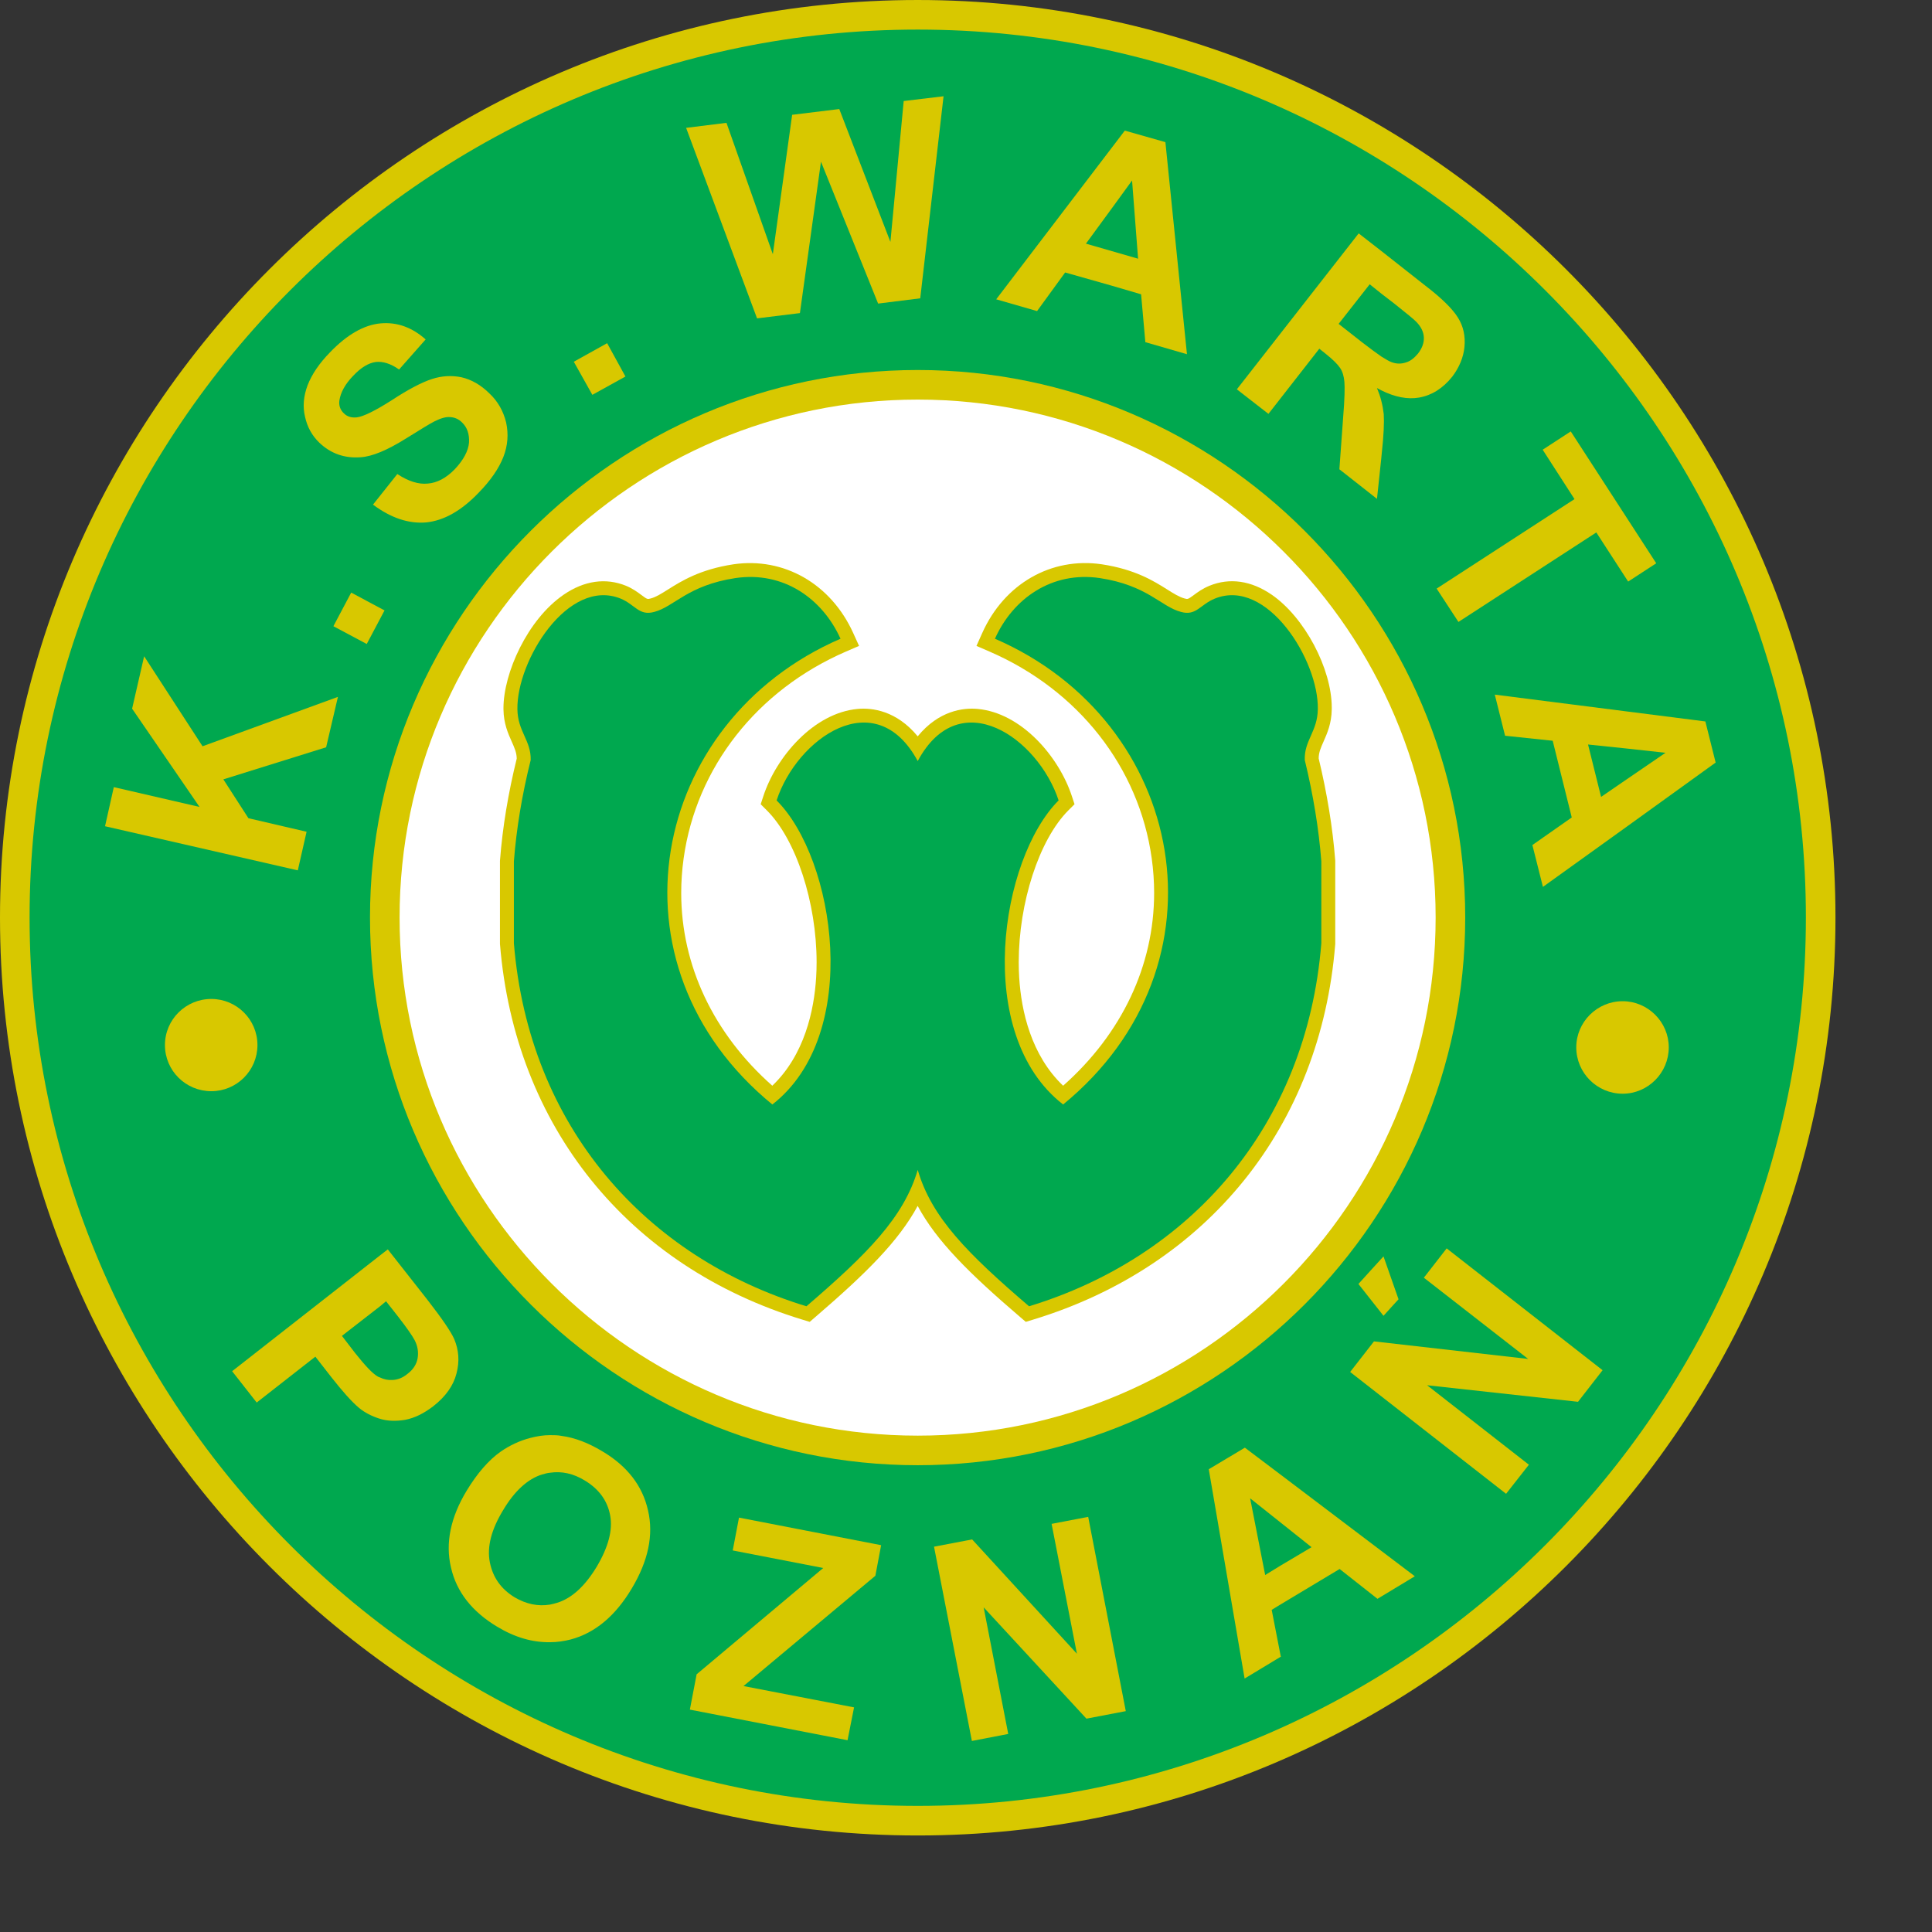 <?xml version="1.0" encoding="UTF-8" standalone="no"?>
<svg
   xmlns:dc="http://purl.org/dc/elements/1.1/"
   xmlns:cc="http://creativecommons.org/ns#"
   xmlns:rdf="http://www.w3.org/1999/02/22-rdf-syntax-ns#"
   xmlns:svg="http://www.w3.org/2000/svg"
   xmlns="http://www.w3.org/2000/svg"
   xmlns:sodipodi="http://sodipodi.sourceforge.net/DTD/sodipodi-0.dtd"
   xmlns:inkscape="http://www.inkscape.org/namespaces/inkscape"
   version="1.1"
   id="Layer_1"
   x="0px"
   y="0px"
   viewBox="0 0 1000 1000"
   xml:space="preserve"
   sodipodi:docname="Kswartapoznan.svg"
   width="1000"
   height="1000"
   inkscape:version="1.0.1 (3bc2e813f5, 2020-09-07)"><rect x="0" y="0" width="1000" height="1000" fill="#333333" stroke="none"/><defs
   id="defs53" /><sodipodi:namedview
   pagecolor="#ffffff"
   bordercolor="#666666"
   borderopacity="1"
   objecttolerance="10"
   gridtolerance="10"
   guidetolerance="10"
   inkscape:pageopacity="0"
   inkscape:pageshadow="2"
   inkscape:window-width="1920"
   inkscape:window-height="1017"
   id="namedview51"
   showgrid="false"
   inkscape:zoom="1.052394"
   inkscape:cx="297.638"
   inkscape:cy="420.94501"
   inkscape:window-x="-8"
   inkscape:window-y="-8"
   inkscape:window-maximized="1"
   inkscape:current-layer="Layer_1" />























<g
   id="g904"
   transform="matrix(2.445,0,0,2.445,-9.017,-71.756)"><path
     style="fill:#d8c800"
     d="m 197.969,29.349 c 106.985,0 194.281,87.296 194.281,194.229 0,107.038 -87.296,194.334 -194.281,194.334 C 90.984,417.912 3.688,330.616 3.688,223.578 3.688,116.645 90.984,29.349 197.969,29.349 Z"
     id="path2" /><path
     style="fill:#00a84f"
     d="m 197.969,411.649 c 103.534,0 188.019,-84.482 188.019,-188.072 0,-103.483 -84.485,-187.966 -188.019,-187.966 -103.534,0 -188.019,84.483 -188.019,187.966 0,103.59 84.485,188.072 188.019,188.072 z"
     id="path4" /><path
     style="fill:#d8c800"
     d="m 197.969,107.677 c 63.841,0 115.9,52.113 115.9,115.9 0,63.893 -52.059,115.953 -115.9,115.953 -63.841,0 -115.954,-52.061 -115.954,-115.953 0.001,-63.787 52.113,-115.9 115.954,-115.9 z"
     id="path6" /><path
     style="fill:#ffffff"
     d="m 197.969,333.268 c 60.391,0 109.638,-49.248 109.638,-109.691 0,-60.338 -49.247,-109.638 -109.638,-109.638 -60.391,0 -109.691,49.299 -109.691,109.638 0,60.443 49.3,109.691 109.691,109.691 z"
     id="path8" /><path
     style="fill:#d8c800"
     d="m 286.348,211.462 c -0.534,-6.889 -1.716,-14.141 -3.499,-21.557 0.004,-1.26 0.443,-2.254 1.039,-3.599 0.753,-1.698 1.691,-3.813 1.725,-6.796 0.003,-0.118 0.004,-0.238 0.004,-0.358 0,-8.244 -5.752,-19.12 -12.707,-23.905 -4.338,-2.984 -8.891,-3.644 -13.166,-1.904 -1.471,0.598 -2.507,1.363 -3.338,1.978 -1.24,0.917 -1.292,0.902 -1.925,0.726 -1.142,-0.3 -2.263,-1.005 -3.682,-1.898 -2.864,-1.801 -6.785,-4.266 -13.86,-5.341 -10.724,-1.579 -20.657,4.134 -25.317,14.554 l -1.218,2.724 2.738,1.186 c 18.826,8.153 31.67,24.512 34.359,43.762 0.344,2.464 0.514,4.918 0.514,7.349 0,15.341 -6.83,29.793 -19.266,40.809 -6.796,-6.475 -8.855,-15.834 -9.297,-22.847 -0.069,-1.09 -0.101,-2.193 -0.101,-3.3 0,-12.549 4.289,-25.927 10.527,-32.165 l 1.282,-1.281 -0.566,-1.722 c -2.732,-8.335 -10.672,-17.637 -20.004,-18.458 -2.983,-0.263 -8.148,0.339 -12.627,5.807 -4.502,-5.475 -9.684,-6.072 -12.675,-5.804 -9.331,0.832 -17.267,10.13 -19.998,18.455 l -0.566,1.726 1.287,1.282 c 6.245,6.217 10.551,19.608 10.551,32.165 0,1.078 -0.032,2.148 -0.097,3.207 -0.43,7.04 -2.479,16.435 -9.281,22.934 -12.445,-11.009 -19.284,-25.459 -19.284,-40.799 0,-2.422 0.169,-4.867 0.511,-7.321 2.684,-19.263 15.539,-35.637 34.384,-43.798 l 2.753,-1.192 -1.239,-2.731 c -4.715,-10.4 -14.664,-16.108 -25.348,-14.542 -7.09,1.076 -11.011,3.542 -13.874,5.343 -1.421,0.893 -2.543,1.598 -3.641,1.888 -0.689,0.19 -0.727,0.202 -1.957,-0.717 -0.819,-0.612 -1.837,-1.372 -3.278,-1.969 -4.301,-1.74 -8.853,-1.087 -13.184,1.881 -7.687,5.268 -12.757,16.607 -12.757,24.044 0,0.084 0,0.166 0.002,0.249 0.034,2.992 0.986,5.116 1.749,6.824 0.6,1.341 1.038,2.333 1.057,3.592 -1.803,7.306 -3.001,14.547 -3.541,21.522 l -0.009,0.114 v 17.588 l 0.01,0.119 c 3.151,38.479 27.079,68.17 64.011,79.422 l 1.551,0.472 1.23,-1.057 c 10.681,-9.188 17.599,-16.029 21.625,-23.486 4.011,7.472 10.944,14.312 21.658,23.489 l 1.229,1.053 1.548,-0.471 c 36.952,-11.257 60.859,-40.949 63.958,-79.425 l 0.009,-0.119 v -17.585 z"
     id="path10" /><path
     style="fill:#00a84f"
     d="m 279.907,190.25 c -0.16,-4.139 2.706,-6.05 2.758,-10.772 0.212,-10.296 -10.719,-27.914 -21.811,-23.404 -3.13,1.274 -3.927,3.716 -7.164,2.813 -4.246,-1.115 -7.057,-5.625 -17.193,-7.164 -10.083,-1.486 -18.362,4.298 -22.183,12.842 40.438,17.512 50.52,69.042 14.434,98.601 -19.157,-14.859 -13.267,-52.06 -0.955,-64.372 -4.298,-13.107 -20.909,-24.941 -29.824,-8.332 -8.969,-16.609 -25.579,-4.775 -29.877,8.332 12.365,12.312 18.203,49.513 -0.901,64.372 -36.14,-29.559 -26.003,-81.088 14.434,-98.601 -3.873,-8.544 -12.1,-14.328 -22.235,-12.842 -10.136,1.539 -12.95,6.05 -17.194,7.164 -3.237,0.902 -4.033,-1.539 -7.111,-2.813 -11.144,-4.51 -22.023,13.108 -21.864,23.404 0.053,4.723 2.919,6.634 2.813,10.772 -1.858,7.43 -3.025,14.593 -3.557,21.439 v 17.353 c 3.185,38.898 27.968,66.494 61.932,76.842 12.895,-11.092 20.589,-18.786 23.561,-28.869 2.92,10.082 10.614,17.777 23.563,28.869 33.962,-10.348 58.745,-37.943 61.876,-76.842 V 211.69 c -0.532,-6.846 -1.699,-14.01 -3.502,-21.44 z"
     id="path12" /><polygon
     style="fill:#d8c800"
     points="46.566,187.331 34.202,168.28 31.655,179.372 45.93,200.174 27.781,195.982 25.924,204.26 66.732,213.6 68.59,205.428 56.278,202.563 50.971,194.336 72.729,187.544 75.224,176.877 "
     id="polygon14" /><polygon
     style="fill:#d8c800"
     points="81.326,165.68 85.093,158.569 78.036,154.801 74.268,161.913 "
     id="polygon16" /><path
     style="fill:#d8c800"
     d="m 71.295,123.067 c 2.389,2.282 5.307,3.343 8.756,3.078 2.442,-0.159 5.626,-1.486 9.605,-3.982 3.078,-1.908 5.042,-3.13 5.997,-3.608 1.379,-0.69 2.495,-1.008 3.396,-0.902 0.903,0.053 1.751,0.425 2.441,1.115 1.115,1.062 1.592,2.495 1.486,4.299 -0.158,1.751 -1.167,3.662 -3.024,5.625 -1.804,1.857 -3.715,2.865 -5.679,3.025 -1.963,0.212 -4.139,-0.478 -6.474,-2.017 l -5.147,6.474 c 3.769,2.813 7.536,4.086 11.251,3.768 3.715,-0.371 7.43,-2.441 11.091,-6.262 2.548,-2.6 4.298,-5.146 5.254,-7.588 0.955,-2.441 1.114,-4.881 0.583,-7.323 -0.583,-2.388 -1.75,-4.457 -3.502,-6.103 -1.857,-1.857 -3.875,-2.972 -5.943,-3.45 -2.07,-0.424 -4.14,-0.318 -6.263,0.372 -2.121,0.689 -4.988,2.176 -8.542,4.51 -3.503,2.23 -5.998,3.45 -7.377,3.609 -1.115,0.107 -2.017,-0.159 -2.706,-0.848 -0.796,-0.744 -1.114,-1.699 -0.956,-2.761 0.265,-1.697 1.221,-3.449 2.92,-5.2 1.645,-1.751 3.237,-2.706 4.775,-2.918 1.486,-0.159 3.131,0.319 4.936,1.592 l 5.624,-6.368 c -2.865,-2.547 -6.049,-3.714 -9.552,-3.397 -3.503,0.32 -7.111,2.388 -10.72,6.158 -2.229,2.281 -3.82,4.617 -4.723,6.951 -0.85,2.283 -1.062,4.511 -0.531,6.687 0.477,2.174 1.486,3.977 3.024,5.464 z"
     id="path18" /><polygon
     style="fill:#d8c800"
     points="132.218,102 125.16,105.926 129.087,112.932 136.091,109.056 "
     id="polygon20" /><polygon
     style="fill:#d8c800"
     points="157.478,55.352 148.935,56.414 163.952,96.745 173.028,95.63 177.485,63.578 189.584,93.614 198.5,92.5 203.435,49.727 194.997,50.734 192.185,80.56 181.359,52.433 171.382,53.653 167.295,83.16 "
     id="polygon22" /><path
     style="fill:#d8c800"
     d="m 241.804,56.998 -2.708,3.556 -24.516,32.157 8.65,2.495 5.943,-8.173 9.923,2.812 6.156,1.805 0.902,10.136 8.809,2.547 -4.564,-44.894 z m -2.708,25.523 -5.519,-1.591 5.519,-7.535 4.246,-5.838 1.273,16.558 z"
     id="path24" /><path
     style="fill:#d8c800"
     d="m 282.983,103.166 1.327,1.062 c 1.539,1.221 2.547,2.229 3.079,3.025 0.53,0.796 0.796,1.751 0.902,2.919 0.106,1.166 0.054,3.714 -0.266,7.587 l -0.795,10.933 7.961,6.261 0.902,-8.491 0.106,-1.114 c 0.424,-3.82 0.531,-6.581 0.424,-8.332 -0.106,-0.902 -0.266,-1.857 -0.53,-2.865 -0.213,-0.851 -0.531,-1.751 -0.902,-2.654 0.318,0.159 0.583,0.318 0.902,0.478 2.864,1.432 5.572,1.964 8.012,1.538 2.706,-0.476 5.042,-1.963 7.005,-4.405 1.485,-1.962 2.388,-4.085 2.6,-6.313 0.213,-2.282 -0.212,-4.352 -1.379,-6.209 -1.114,-1.804 -3.449,-4.139 -7.005,-6.845 l -9.233,-7.271 -4.776,-3.714 -25.79,33.009 6.686,5.2 z m 10.667,-13.638 2.442,1.964 2.759,2.122 c 2.652,2.122 4.245,3.396 4.723,3.928 0.956,1.008 1.486,2.069 1.539,3.237 0.054,1.168 -0.371,2.281 -1.22,3.396 -0.797,0.956 -1.646,1.646 -2.601,1.91 -0.956,0.319 -1.964,0.319 -2.972,-0.053 -0.478,-0.159 -1.22,-0.584 -2.228,-1.221 -1.061,-0.743 -2.442,-1.751 -4.086,-3.025 l -4.935,-3.874 z"
     id="path26" /><polygon
     style="fill:#d8c800"
     points="336.211,120.679 330.267,124.552 337.006,135.007 307.819,153.952 312.436,161.01 341.623,142.065 348.363,152.466 354.307,148.592 "
     id="polygon28" /><path
     style="fill:#d8c800"
     d="m 320.131,176.399 2.176,8.703 10.082,1.062 4.033,16.238 -8.332,5.838 2.23,8.862 17.724,-12.736 18.839,-13.585 -2.176,-8.704 -16.663,-2.123 z m 36.139,12.312 -8.226,5.624 -5.412,3.715 -2.76,-11.091 8.172,0.849 z"
     id="path30" /><path
     style="fill:#d8c800"
     d="m 58.188,250.588 c 0,-5.412 -4.404,-9.764 -9.764,-9.764 -5.413,0 -9.817,4.352 -9.817,9.764 0,5.413 4.404,9.765 9.817,9.765 5.36,10e-4 9.764,-4.352 9.764,-9.765 z"
     id="path32" /><path
     style="fill:#d8c800"
     d="m 347.196,241.302 c -5.413,0 -9.817,4.404 -9.817,9.764 0,5.413 4.404,9.817 9.817,9.817 5.361,0 9.765,-4.404 9.765,-9.817 0,-5.36 -4.404,-9.764 -9.765,-9.764 z"
     id="path34" /><path
     style="fill:#d8c800"
     d="m 99.847,312.836 c -0.637,-1.486 -2.547,-4.298 -5.679,-8.33 l -8.384,-10.669 -1.646,1.275 -31.31,24.517 5.201,6.633 12.418,-9.711 3.396,4.353 c 2.335,2.971 4.298,5.199 5.891,6.526 1.168,0.956 2.601,1.699 4.245,2.229 0.053,0 0.106,0 0.159,0.054 1.592,0.477 3.396,0.531 5.307,0.211 1.964,-0.37 3.928,-1.326 5.944,-2.864 2.653,-2.071 4.299,-4.405 4.936,-6.952 0.689,-2.601 0.477,-4.989 -0.478,-7.272 z m -7.748,4.034 c -0.212,1.274 -0.955,2.442 -2.176,3.343 -0.955,0.796 -2.017,1.22 -3.131,1.274 -0.902,0.053 -1.804,-0.105 -2.654,-0.531 -0.211,-0.052 -0.424,-0.159 -0.583,-0.265 -1.061,-0.636 -2.599,-2.283 -4.67,-4.882 l -2.813,-3.662 8.066,-6.262 1.274,-1.061 2.547,3.236 c 1.857,2.39 3.024,4.087 3.503,4.99 0.637,1.221 0.849,2.494 0.637,3.82 z"
     id="path36" /><path
     style="fill:#d8c800"
     d="m 131.156,336.558 c -2.918,-1.75 -5.783,-2.864 -8.598,-3.236 -0.794,-0.16 -1.591,-0.16 -2.44,-0.16 -1.326,0 -2.707,0.213 -4.14,0.584 -2.281,0.584 -4.405,1.593 -6.314,2.918 -2.547,1.806 -4.936,4.564 -7.164,8.226 -3.45,5.679 -4.563,11.145 -3.343,16.292 1.167,5.147 4.457,9.34 9.763,12.524 3.769,2.282 7.484,3.344 11.198,3.291 1.486,0 2.971,-0.213 4.404,-0.583 5.149,-1.38 9.447,-4.99 12.896,-10.773 3.502,-5.838 4.67,-11.357 3.45,-16.558 -1.167,-5.201 -4.405,-9.395 -9.712,-12.525 z m -1.114,24.411 c -2.494,4.14 -5.306,6.74 -8.437,7.695 -0.478,0.159 -1.008,0.264 -1.486,0.371 -2.547,0.424 -5.042,-0.107 -7.483,-1.538 -2.865,-1.751 -4.616,-4.192 -5.253,-7.431 -0.637,-3.235 0.319,-6.897 2.76,-10.932 2.441,-4.139 5.252,-6.686 8.278,-7.641 0.584,-0.16 1.114,-0.317 1.698,-0.371 2.494,-0.372 4.936,0.159 7.376,1.646 2.972,1.803 4.776,4.244 5.36,7.375 0.584,3.079 -0.371,6.689 -2.813,10.826 z"
     id="path38" /><polygon
     style="fill:#d8c800"
     points="184.49,390.794 161.087,386.282 189,362.932 190.221,356.458 160.132,350.621 158.805,357.574 177.963,361.288 151.163,383.788 149.73,391.27 183.11,397.746 "
     id="polygon40" /><polygon
     style="fill:#d8c800"
     points="217.126,396.418 211.925,369.62 233.683,393.182 242.014,391.588 234.055,350.462 226.308,351.947 231.666,379.436 209.485,355.239 201.418,356.778 209.432,397.904 "
     id="polygon42" /><path
     style="fill:#d8c800"
     d="m 267.222,335.815 -7.642,4.564 7.588,44.311 7.644,-4.617 h 0.053 l -0.053,-0.107 -1.911,-9.817 1.911,-1.168 12.47,-7.482 8.014,6.315 7.907,-4.775 -28.391,-21.494 z m 14.117,21.068 -6.527,3.875 -3.291,2.017 -3.185,-16.239 6.475,5.148 z"
     id="path44" /><polygon
     style="fill:#d8c800"
     points="327.349,339.424 305.802,322.601 337.749,326.104 342.95,319.417 309.942,293.626 305.113,299.836 327.19,317.03 294.553,313.314 289.511,319.789 322.52,345.579 "
     id="polygon46" /><polygon
     style="fill:#d8c800"
     points="294.288,297.819 294.025,298.108 293.756,298.402 293.757,298.405 291.263,301.161 296.57,307.901 298.229,306.067 299.752,304.399 296.57,295.324 294.288,297.821 "
     id="polygon48" /></g>
</svg>
